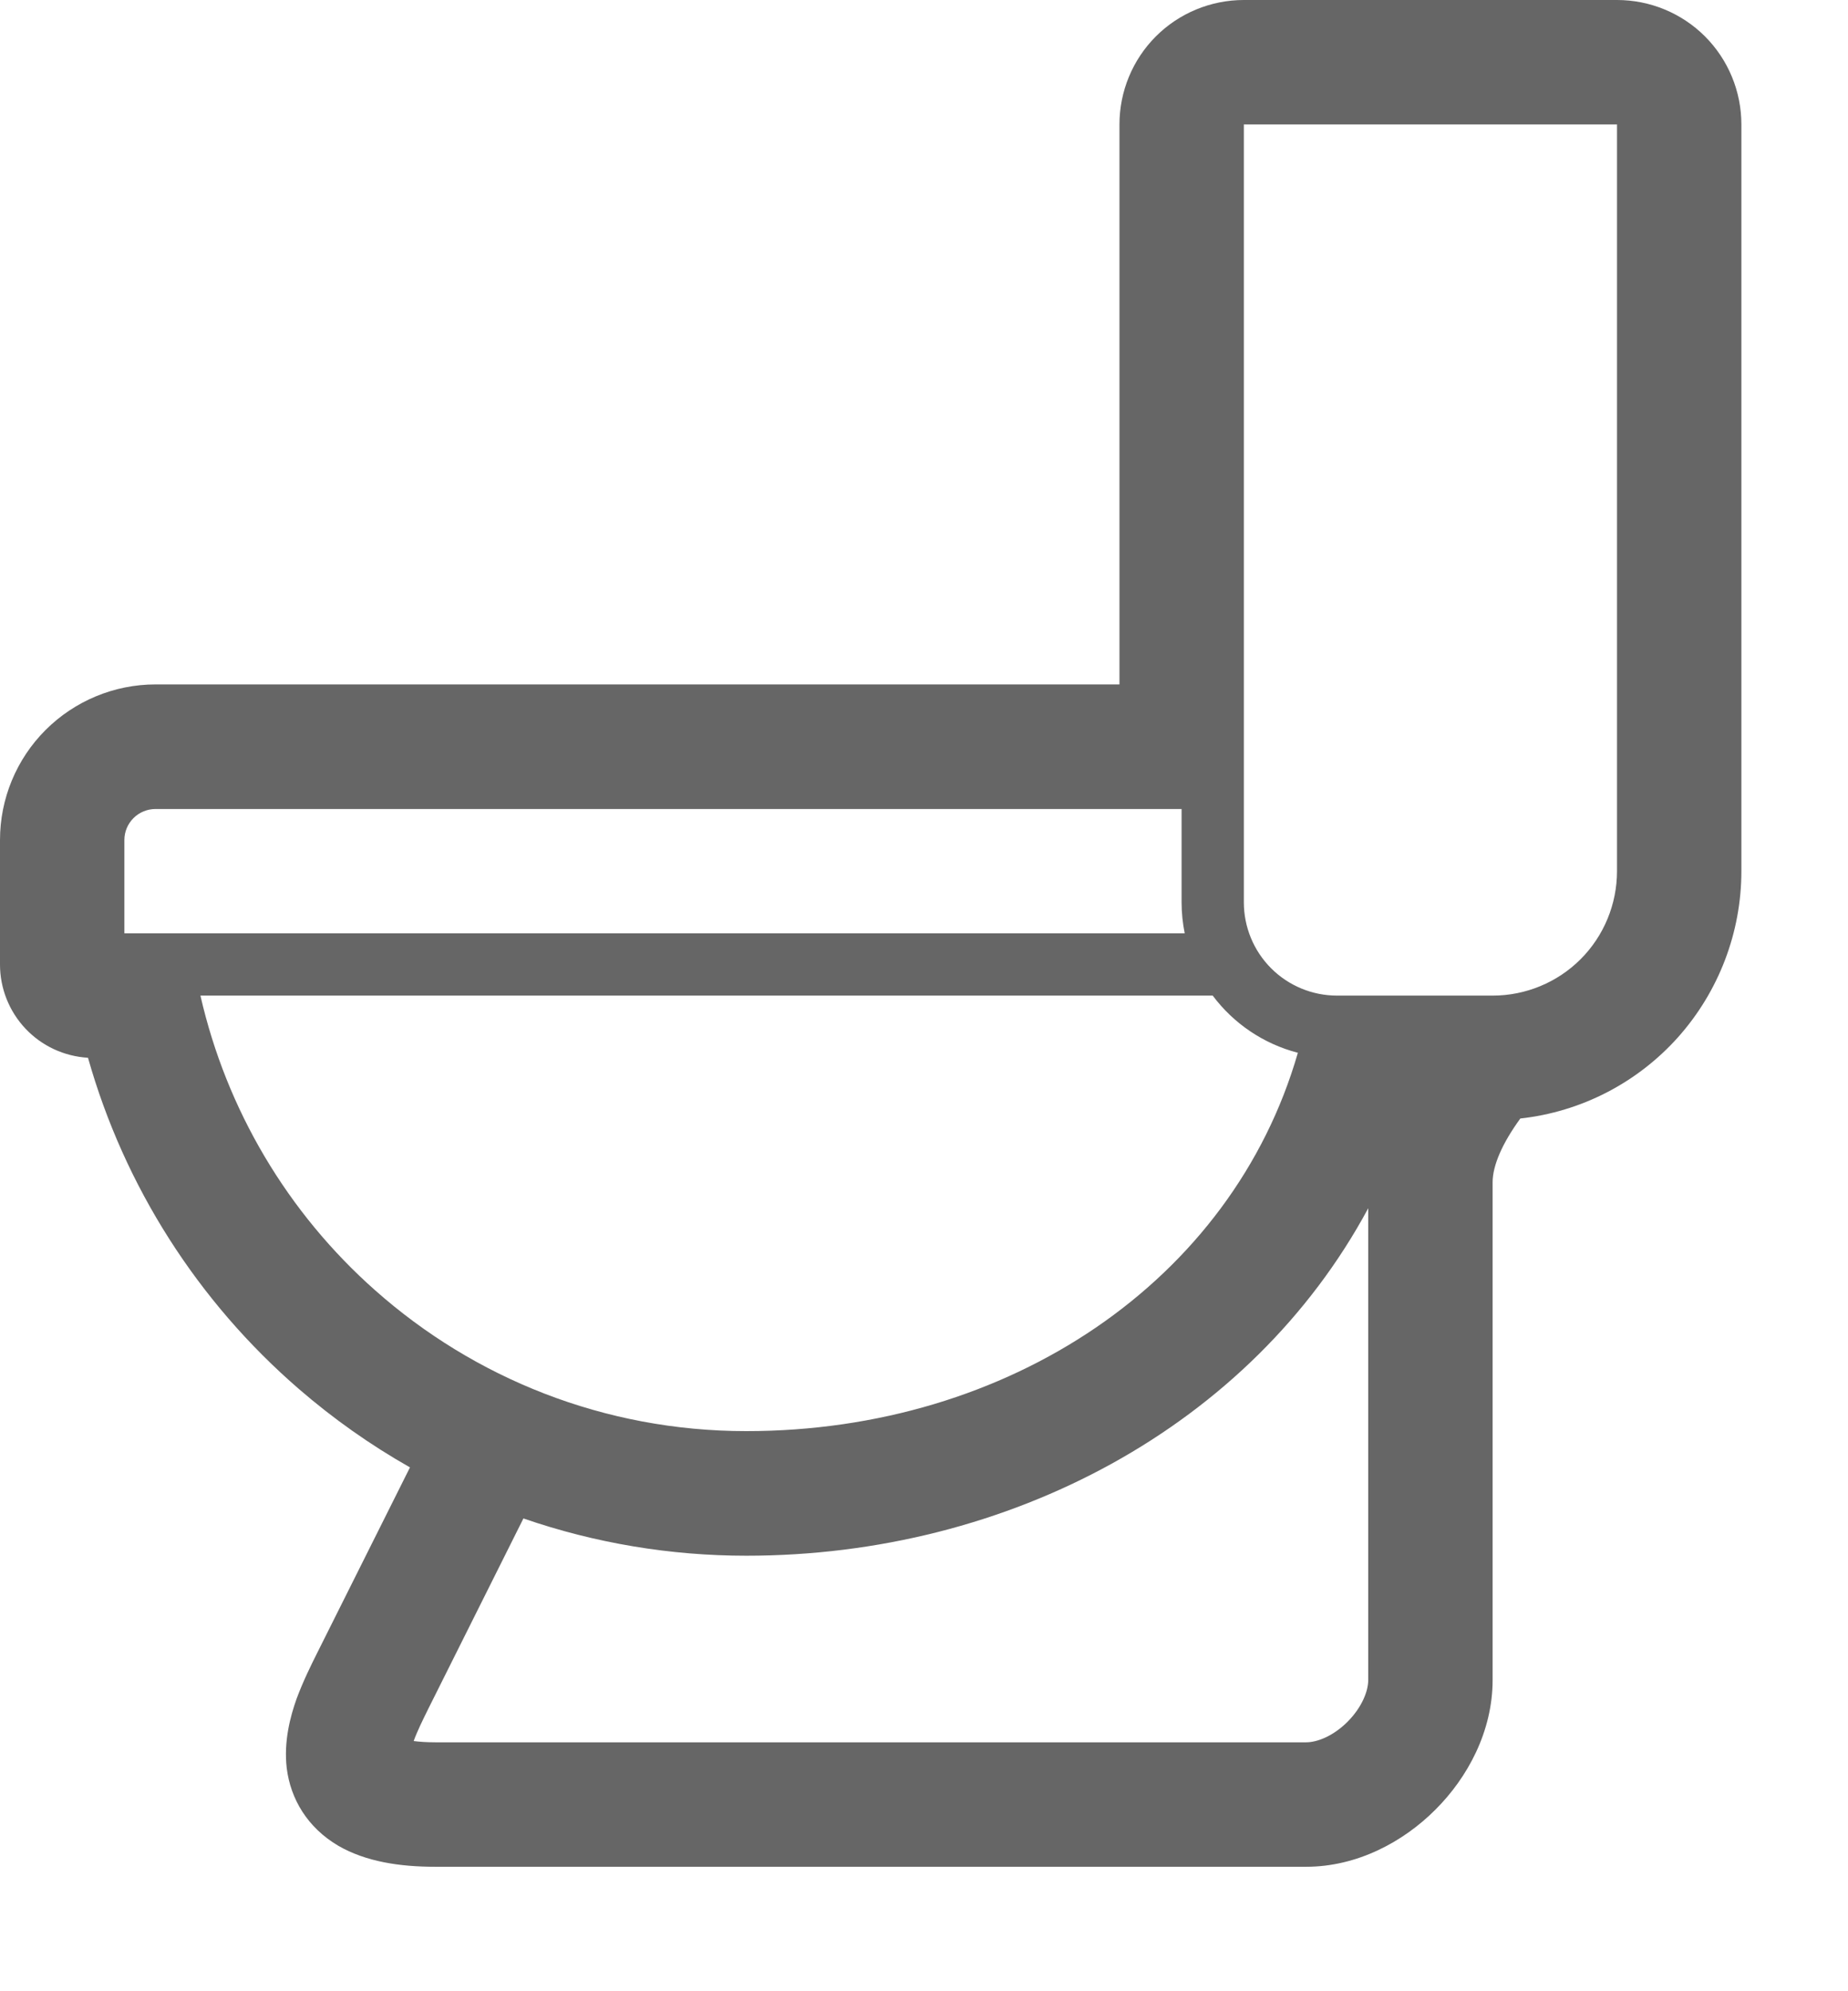 <svg width="13" height="14" viewBox="0 0 13 14" fill="none" xmlns="http://www.w3.org/2000/svg">
<path d="M8.75 0C8.518 0 8.295 0.092 8.131 0.256C7.967 0.42 7.875 0.643 7.875 0.875V4.812H1.094C0.804 4.812 0.525 4.928 0.32 5.133C0.115 5.338 3.18933e-08 5.616 3.18933e-08 5.906V6.781C-5.21784e-05 6.949 0.064 7.11 0.179 7.232C0.294 7.354 0.451 7.427 0.619 7.437C0.875 8.342 1.392 9.152 2.104 9.767C2.345 9.975 2.605 10.159 2.884 10.317L2.23 11.624C2.189 11.706 2.131 11.823 2.086 11.945C2.043 12.066 1.995 12.242 2.017 12.431C2.044 12.649 2.163 12.85 2.381 12.978C2.574 13.089 2.811 13.125 3.062 13.125H9.188C9.548 13.125 9.873 12.949 10.098 12.723C10.324 12.498 10.5 12.173 10.5 11.812V8.312C10.5 8.195 10.568 8.038 10.695 7.864C11.123 7.817 11.518 7.613 11.805 7.292C12.091 6.971 12.25 6.555 12.25 6.125V0.875C12.25 0.643 12.158 0.42 11.994 0.256C11.83 0.092 11.607 0 11.375 0H8.75ZM3.682 10.676C4.187 10.85 4.716 10.938 5.25 10.938C7.096 10.938 8.8 10.027 9.625 8.495V11.812C9.625 11.889 9.582 12.002 9.48 12.105C9.377 12.208 9.264 12.25 9.188 12.25H3.062C2.999 12.25 2.948 12.246 2.91 12.241C2.935 12.172 2.972 12.097 3.016 12.008L3.682 10.676ZM8.531 7C8.677 7.195 8.887 7.339 9.13 7.402C8.667 9.007 7.098 10.062 5.25 10.062C4.248 10.062 3.334 9.688 2.639 9.072C2.023 8.527 1.593 7.802 1.41 7H8.531ZM8.334 6.562H0.875V5.906C0.875 5.848 0.898 5.793 0.939 5.752C0.98 5.711 1.036 5.688 1.094 5.688H8.312V6.344C8.312 6.419 8.32 6.492 8.334 6.562ZM11.375 6.125C11.375 6.357 11.283 6.58 11.119 6.744C10.955 6.908 10.732 7 10.5 7H9.406C9.232 7 9.065 6.931 8.942 6.808C8.819 6.685 8.75 6.518 8.75 6.344V0.875H11.375V6.125Z" fill="black" fill-opacity="0.6"/>
</svg>
